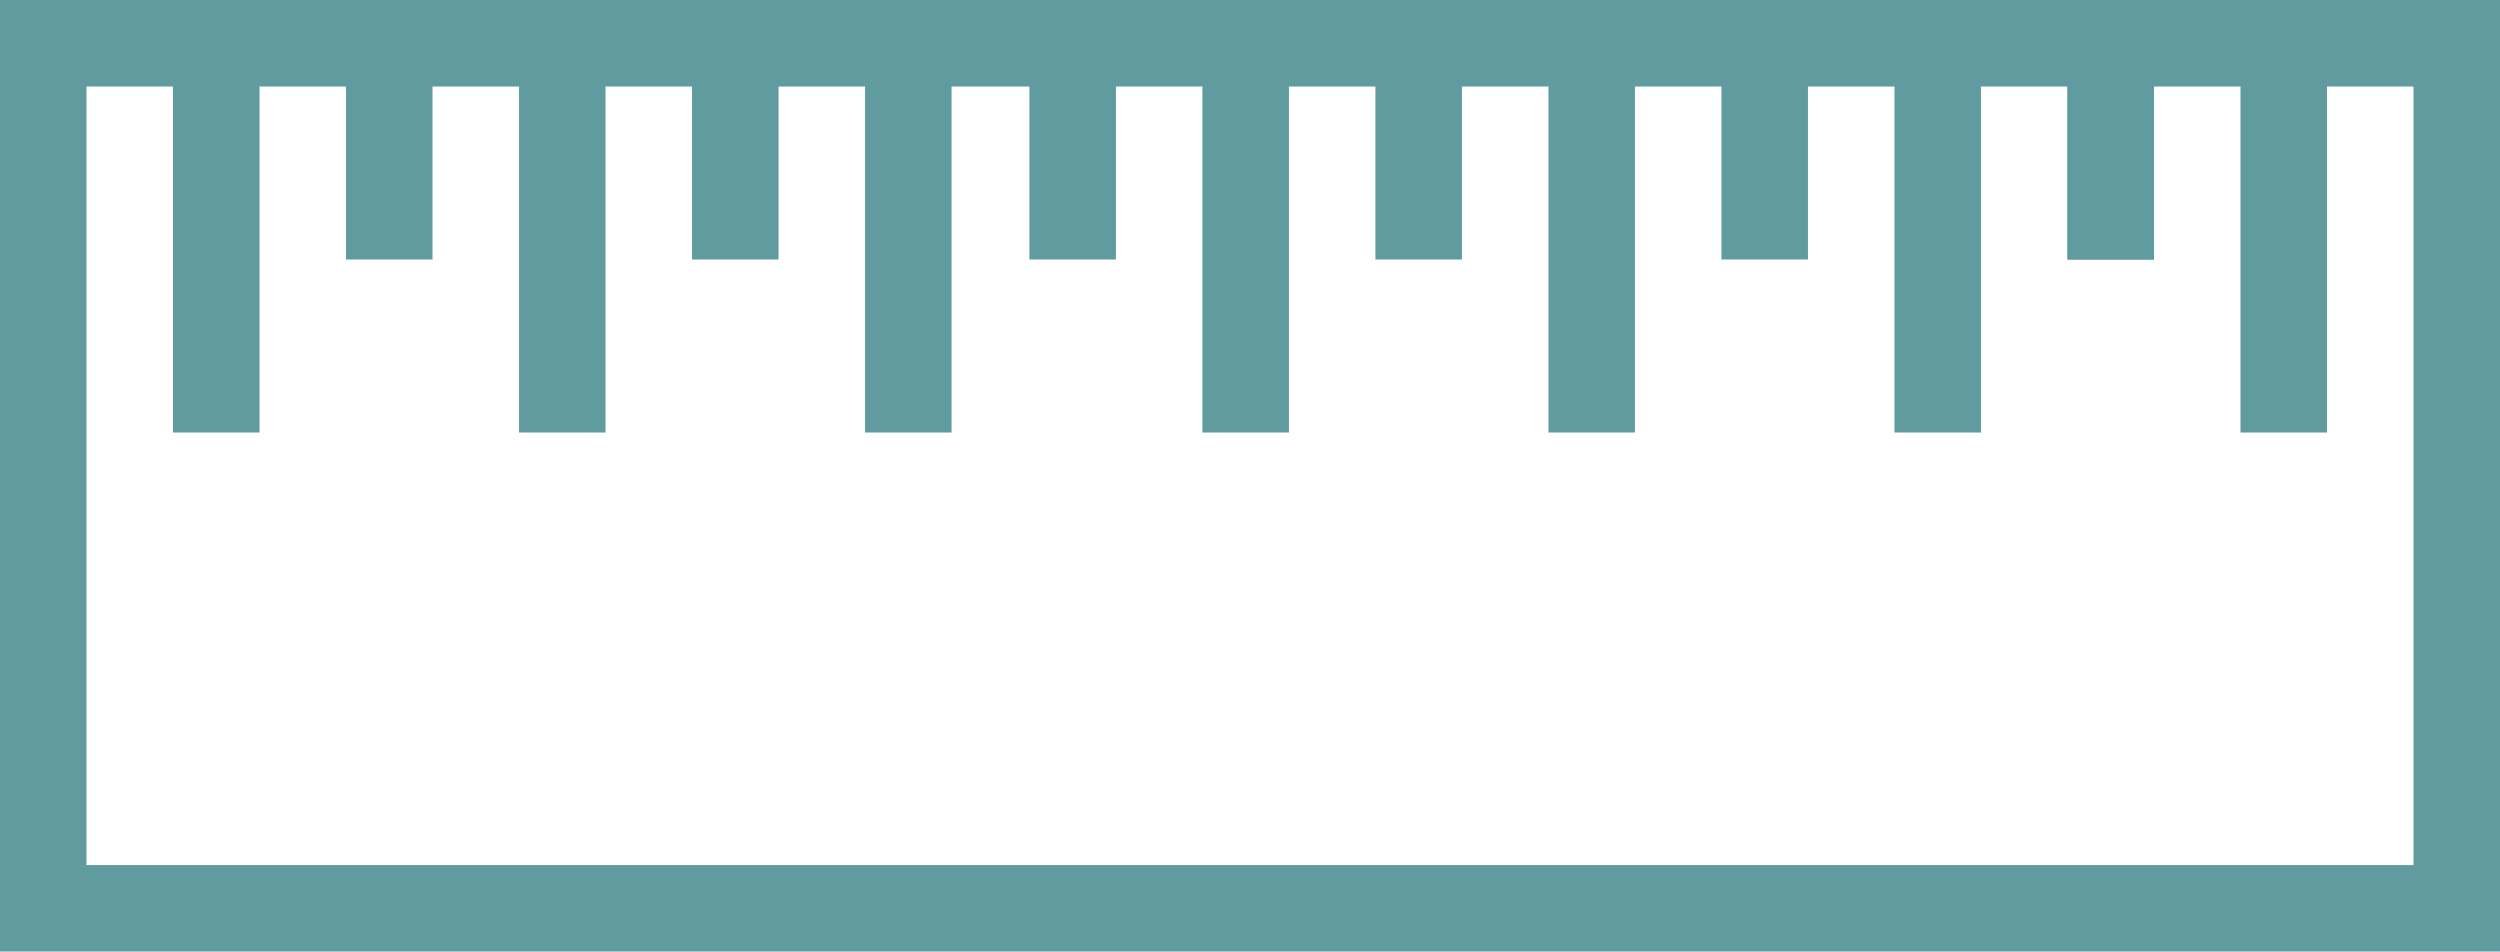 <?xml version="1.0" encoding="utf-8"?>
<!-- Generator: Adobe Illustrator 22.0.1, SVG Export Plug-In . SVG Version: 6.00 Build 0)  -->
<svg version="1.1" id="Слой_1" xmlns="http://www.w3.org/2000/svg" xmlns:xlink="http://www.w3.org/1999/xlink" x="0px" y="0px"
	 viewBox="0 0 28.9 11" style="enable-background:new 0 0 28.9 11;" xml:space="preserve">
<style type="text/css">
	.st0{fill:#609C9F;}
	.st1{fill:none;stroke:#609C9F;stroke-miterlimit:10;}
</style>
<g>
	<path class="st0" d="M27.9,1v9H1V1H27.9 M28.9,0H0v11h28.9V0L28.9,0z"/>
</g>
<g>
	<line class="st1" x1="2.5" y1="0.3" x2="2.5" y2="5"/>
	<line class="st1" x1="4.5" y1="0.3" x2="4.5" y2="3"/>
	<line class="st1" x1="6.5" y1="0.3" x2="6.5" y2="5"/>
	<line class="st1" x1="8.5" y1="0.3" x2="8.5" y2="3"/>
	<line class="st1" x1="10.5" y1="0.3" x2="10.5" y2="5"/>
	<line class="st1" x1="12.4" y1="0.3" x2="12.4" y2="3"/>
	<line class="st1" x1="14.4" y1="0.3" x2="14.4" y2="5"/>
	<line class="st1" x1="16.4" y1="0.3" x2="16.4" y2="3"/>
	<line class="st1" x1="18.4" y1="0.3" x2="18.4" y2="5"/>
	<line class="st1" x1="20.4" y1="0.3" x2="20.4" y2="3"/>
	<line class="st1" x1="22.4" y1="0.3" x2="22.4" y2="5"/>
	<line class="st1" x1="24.4" y1="0.3" x2="24.4" y2="3"/>
	<line class="st1" x1="24.4" y1="0.3" x2="24.4" y2="3"/>
	<line class="st1" x1="26.4" y1="0.3" x2="26.4" y2="5"/>
</g>
</svg>
